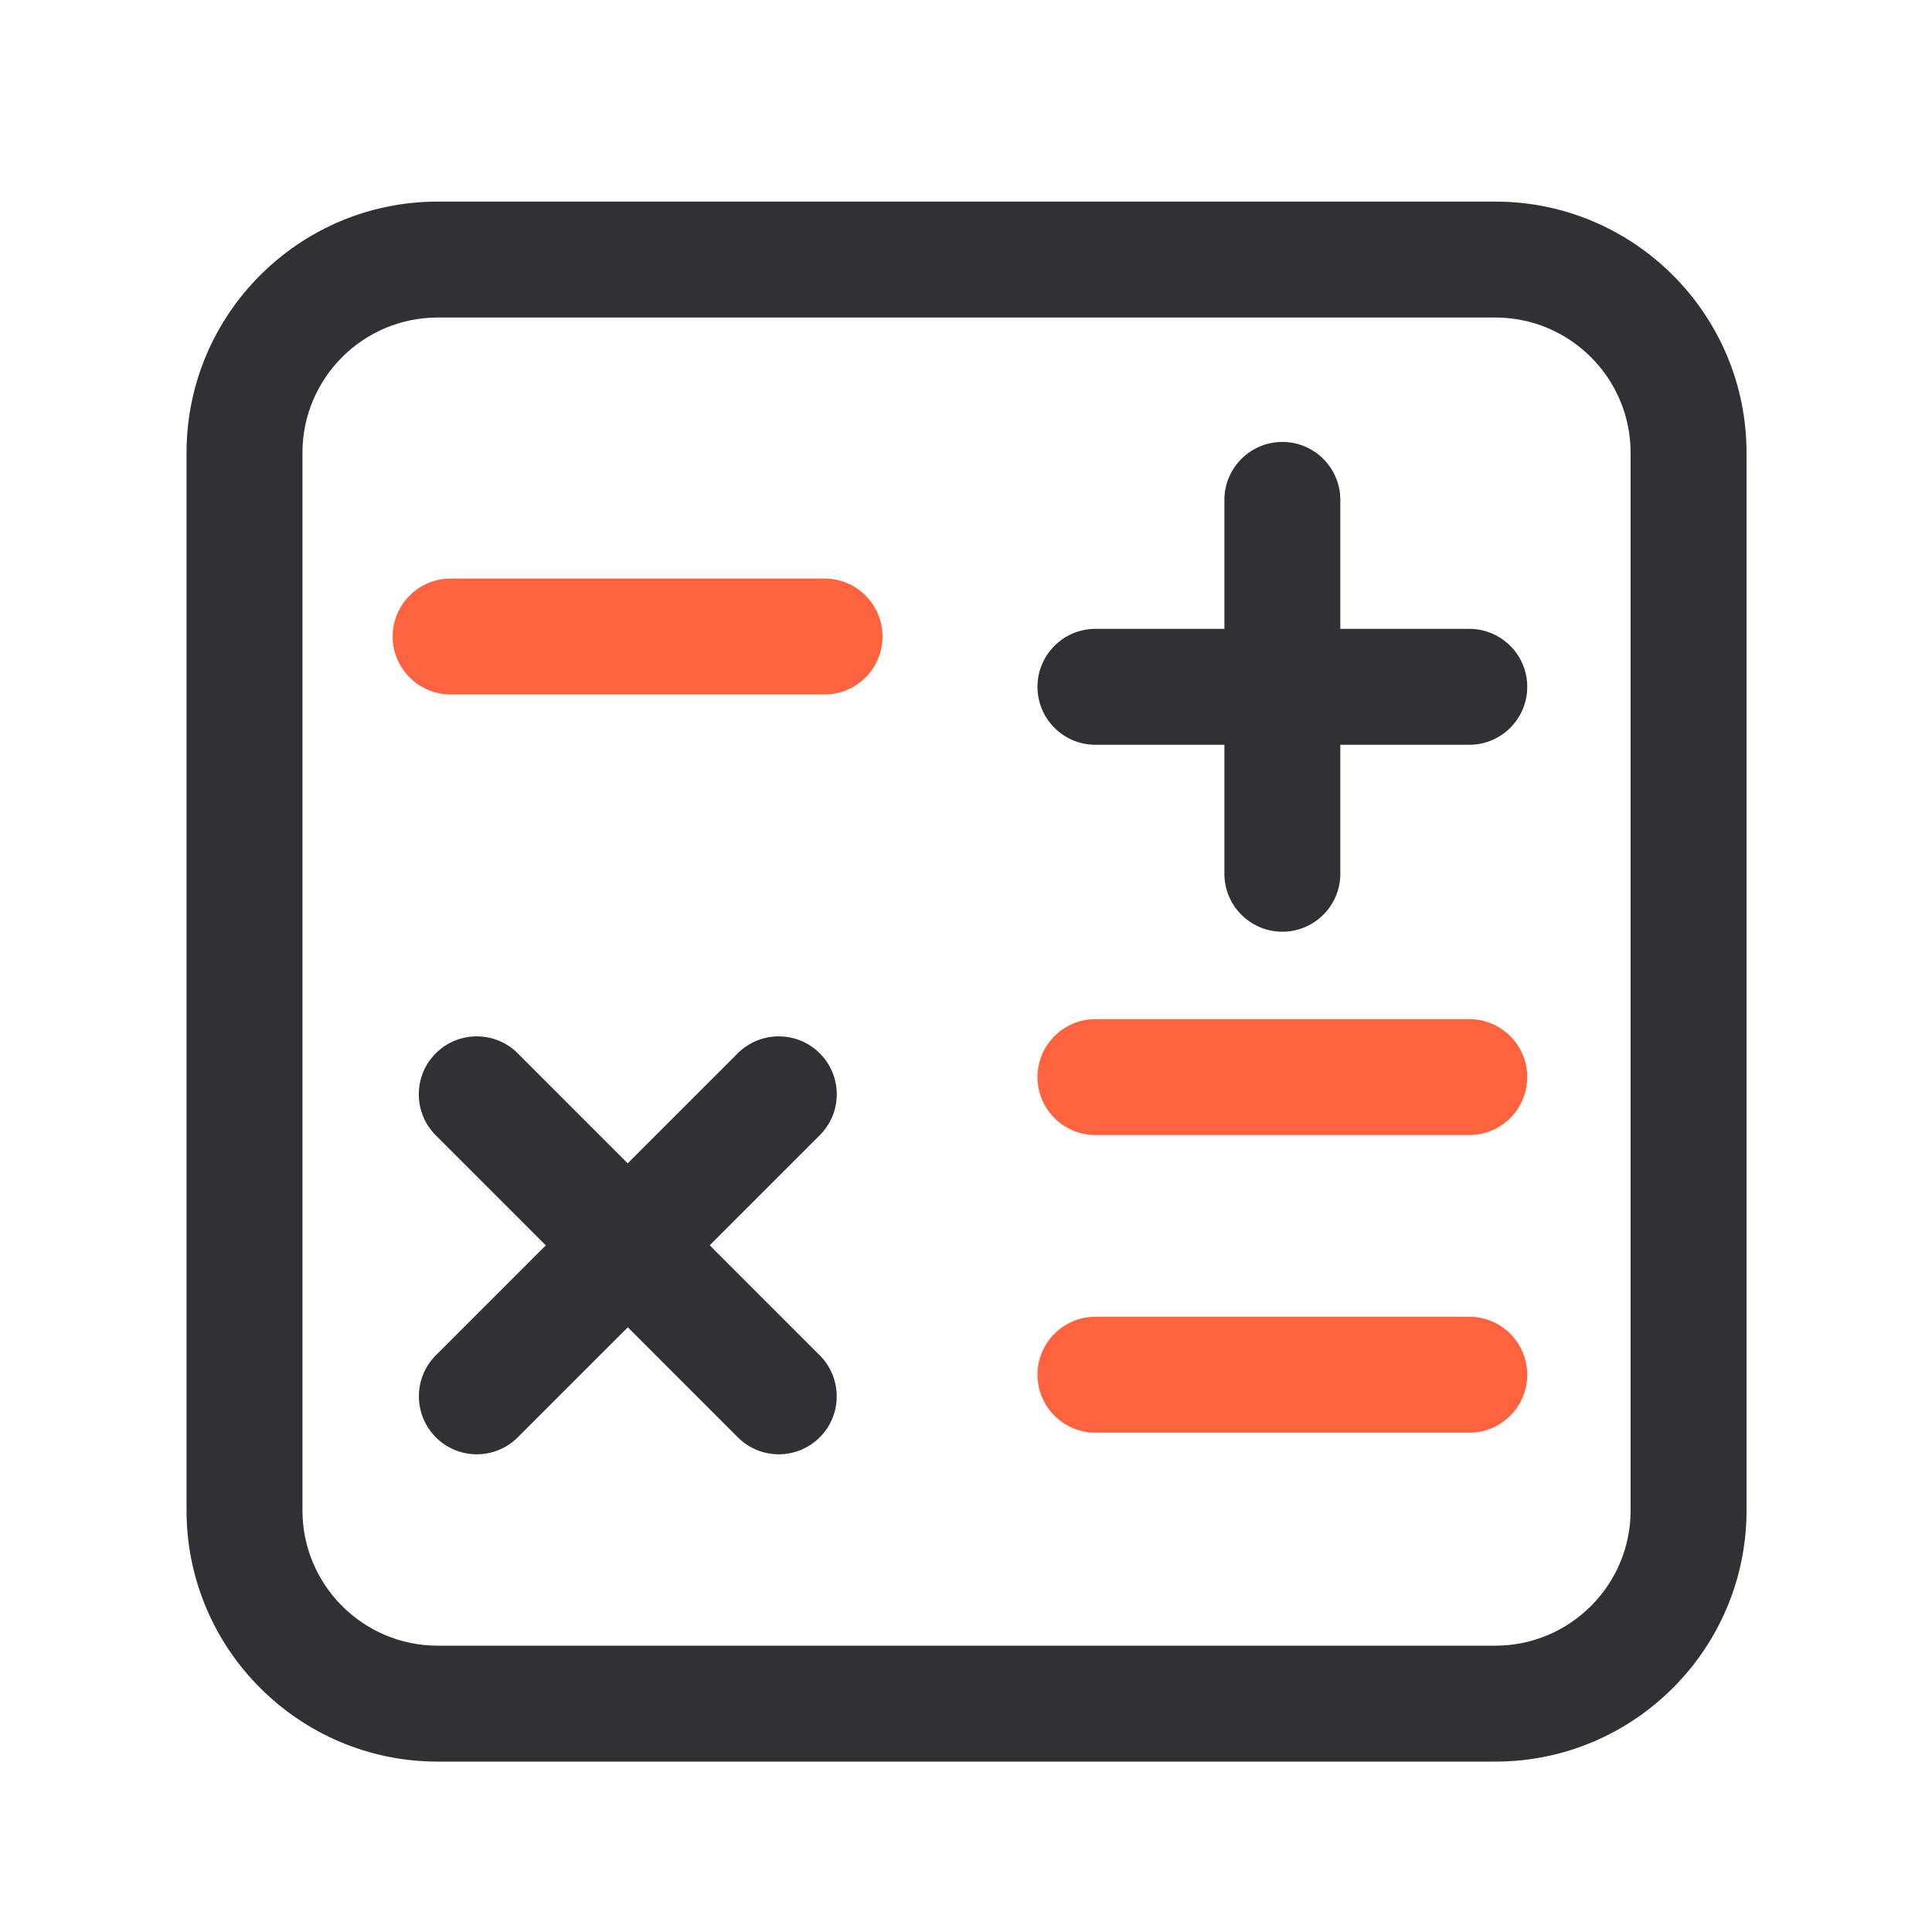 <?xml version="1.0" standalone="no"?><!DOCTYPE svg PUBLIC "-//W3C//DTD SVG 1.1//EN" "http://www.w3.org/Graphics/SVG/1.1/DTD/svg11.dtd"><svg t="1611798537989" class="icon" viewBox="0 0 1024 1024" version="1.1" xmlns="http://www.w3.org/2000/svg" p-id="3568" width="128" height="128" xmlns:xlink="http://www.w3.org/1999/xlink"><defs><style type="text/css"></style></defs><path d="M792.576 933.683H231.987c-73.421 0-133.12-59.699-133.12-133.12V239.974c0-73.421 59.699-133.12 133.12-133.12H792.576c73.421 0 133.12 59.699 133.12 133.12v560.589c0 73.421-59.699 133.12-133.12 133.12zM231.987 168.294c-39.526 0-71.68 32.154-71.68 71.68v560.589c0 39.526 32.154 71.68 71.68 71.68H792.576c39.526 0 71.68-32.154 71.68-71.68V239.974c0-39.526-32.154-71.68-71.68-71.68H231.987z" fill="#303135" p-id="3569"></path><path d="M437.043 368.077H238.848c-16.947 0-30.72-13.773-30.72-30.72s13.773-30.72 30.72-30.72h198.195c16.947 0 30.72 13.773 30.72 30.72s-13.773 30.72-30.72 30.72zM778.752 601.6h-198.144c-16.947 0-30.72-13.773-30.72-30.72s13.773-30.72 30.72-30.72h198.144c16.947 0 30.72 13.773 30.72 30.72s-13.773 30.72-30.72 30.72z" fill="#FF623E" p-id="3570"></path><path d="M778.752 333.312h-68.352V264.96c0-16.947-13.773-30.72-30.72-30.72s-30.72 13.773-30.72 30.72V333.312H580.608c-16.947 0-30.72 13.773-30.72 30.72s13.773 30.72 30.72 30.72h68.352v68.352c0 16.947 13.773 30.72 30.72 30.72s30.72-13.773 30.72-30.72V394.752h68.352c16.947 0 30.72-13.773 30.72-30.72s-13.773-30.72-30.72-30.72zM434.483 558.285c-11.981-11.981-31.437-11.981-43.469 0l-58.317 58.317-58.266-58.317c-11.981-11.981-31.437-11.981-43.469 0-11.981 11.981-11.981 31.437 0 43.469l58.317 58.317-58.266 58.266c-11.981 11.981-11.981 31.437 0 43.469a30.674 30.674 0 0 0 43.418 0l58.317-58.317 58.317 58.317a30.674 30.674 0 0 0 43.418 0c11.981-11.981 11.981-31.437 0-43.469l-58.317-58.317 58.317-58.317a30.623 30.623 0 0 0 0-43.418z" fill="#303135" p-id="3571"></path><path d="M778.752 759.347h-198.144c-16.947 0-30.72-13.773-30.72-30.72s13.773-30.72 30.72-30.72h198.144c16.947 0 30.72 13.773 30.72 30.72s-13.773 30.72-30.72 30.72z" fill="#FF623E" p-id="3572"></path></svg>
